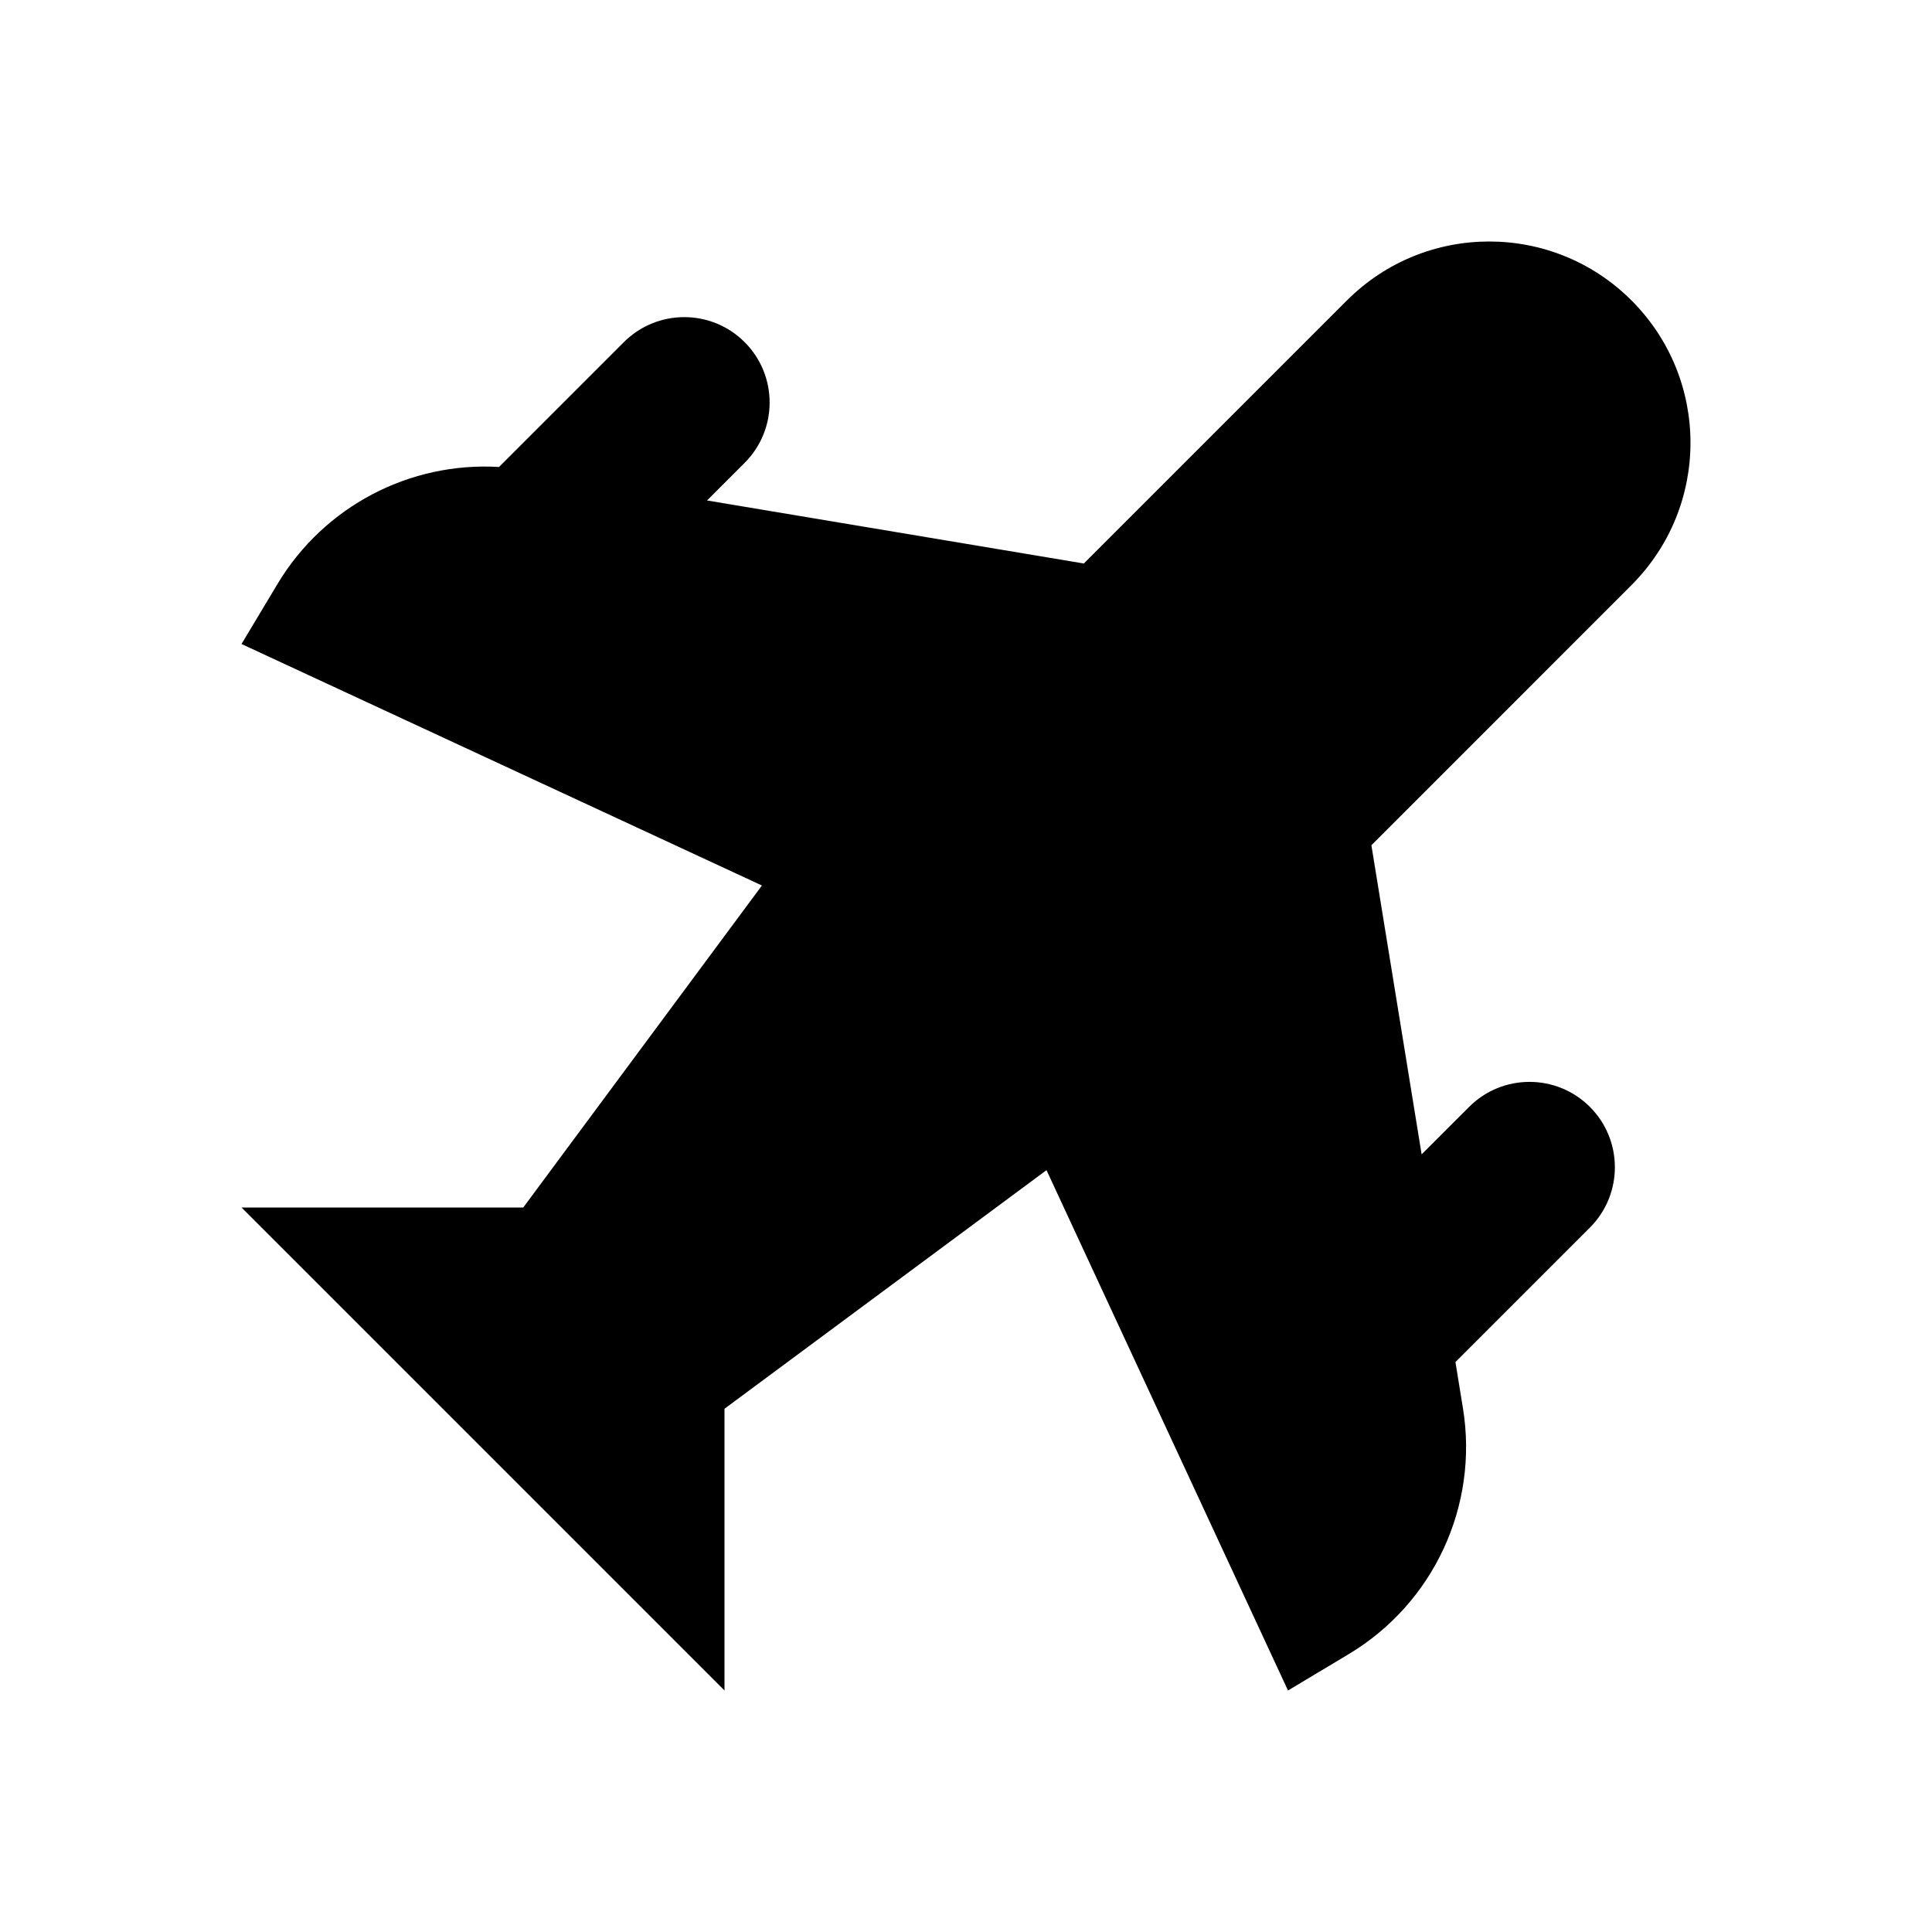 <svg width="24" height="24" viewBox="0 0 24 24" fill="none" xmlns="http://www.w3.org/2000/svg">
<path fill-rule="evenodd" clip-rule="evenodd" d="M20.267 3.732C21.244 4.709 21.244 6.291 20.267 7.268L17.036 10.5L17.66 14.34L18.25 13.75C18.664 13.336 19.336 13.336 19.75 13.75C20.164 14.164 20.164 14.836 19.75 15.25L18.08 16.92L18.173 17.492C18.371 18.705 17.809 19.915 16.756 20.547L16 21L13 14.536L9 17.5L9 21L3 15H6.5L9.465 11L3 8L3.448 7.253C4.028 6.287 5.092 5.735 6.199 5.801L7.75 4.25C8.164 3.836 8.836 3.836 9.25 4.25C9.664 4.664 9.664 5.336 9.25 5.75L8.783 6.217L13.464 7L16.732 3.732C17.708 2.756 19.291 2.756 20.267 3.732Z" fill="black"/>
</svg>
